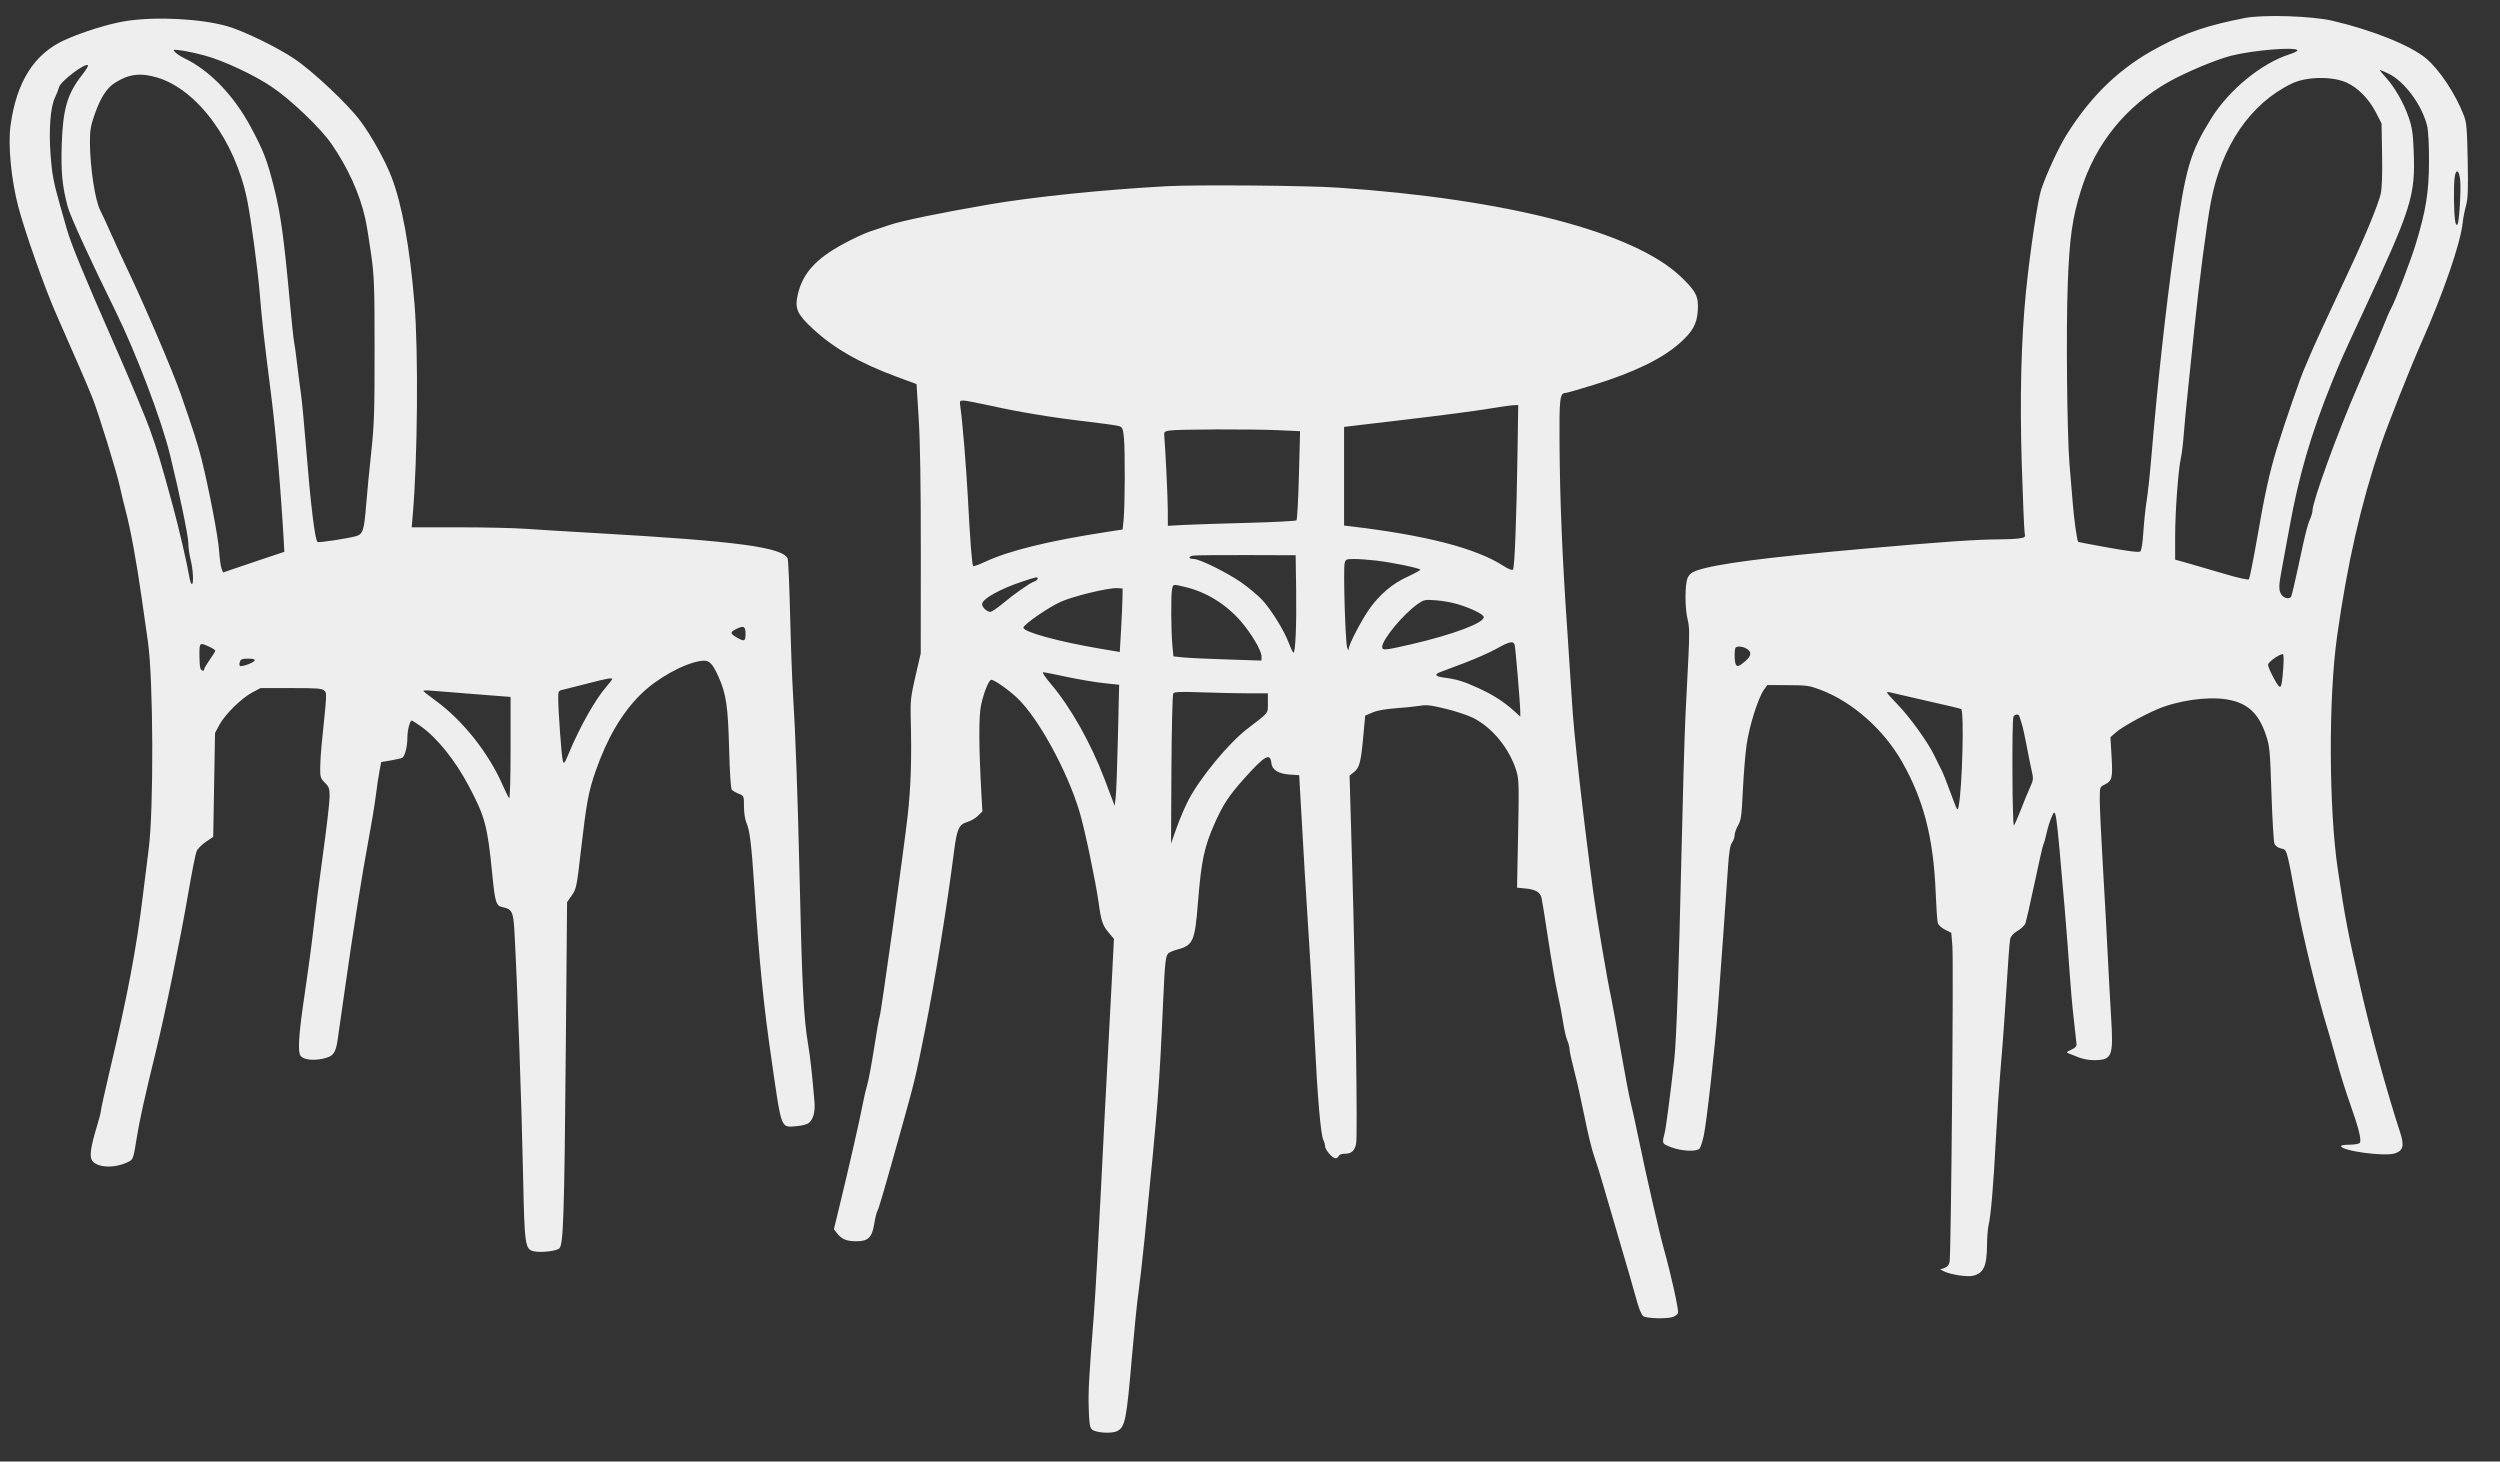 <svg width="65" height="38" viewBox="0 0 65 38" fill="none" xmlns="http://www.w3.org/2000/svg">
<rect x="0" y="0" width="65" height="38" fill="#333333" stroke="none"/>
<path fill-rule="evenodd" clip-rule="evenodd" d="M58.37 0.467C57.388 0.661 56.849 0.842 56.142 1.216C55.14 1.745 54.399 2.446 53.743 3.484C53.539 3.806 53.221 4.488 53.074 4.919C52.983 5.185 52.78 6.543 52.675 7.588C52.55 8.835 52.513 10.36 52.566 12.082C52.594 12.966 52.627 13.754 52.639 13.832C52.662 13.971 52.659 13.974 52.503 13.998C52.416 14.012 52.177 14.024 51.972 14.024C51.41 14.024 50.465 14.09 48.505 14.263C45.892 14.494 44.609 14.661 44.115 14.834C43.98 14.882 43.922 14.929 43.878 15.028C43.804 15.198 43.805 15.814 43.88 16.113C43.924 16.29 43.928 16.488 43.9 17.055C43.88 17.449 43.845 18.161 43.821 18.636C43.798 19.11 43.751 20.735 43.717 22.246C43.649 25.264 43.586 27.061 43.532 27.544C43.427 28.477 43.315 29.329 43.279 29.467C43.21 29.735 43.209 29.734 43.449 29.828C43.713 29.931 44.113 29.95 44.188 29.864C44.214 29.834 44.262 29.689 44.295 29.54C44.373 29.183 44.586 27.282 44.663 26.249C44.743 25.182 44.884 23.218 44.929 22.535C44.955 22.147 44.984 21.975 45.032 21.908C45.07 21.858 45.1 21.772 45.1 21.717C45.1 21.662 45.14 21.547 45.189 21.461C45.268 21.324 45.283 21.211 45.314 20.559C45.333 20.148 45.377 19.61 45.412 19.362C45.481 18.878 45.711 18.147 45.861 17.936L45.95 17.811L46.485 17.814C46.981 17.816 47.042 17.825 47.337 17.936C48.158 18.247 48.968 18.96 49.445 19.793C50.013 20.785 50.271 21.782 50.328 23.208C50.343 23.585 50.367 23.939 50.382 23.993C50.399 24.053 50.472 24.122 50.572 24.172L50.734 24.253L50.762 24.603C50.795 25.012 50.728 32.627 50.69 32.807C50.673 32.891 50.631 32.94 50.555 32.966L50.445 33.004L50.542 33.054C50.7 33.136 51.134 33.205 51.287 33.172C51.574 33.111 51.66 32.924 51.663 32.352C51.664 32.169 51.682 31.948 51.702 31.861C51.763 31.607 51.825 30.878 51.89 29.664C51.923 29.038 51.978 28.216 52.011 27.839C52.045 27.461 52.092 26.843 52.117 26.465C52.22 24.851 52.245 24.517 52.266 24.413C52.282 24.341 52.346 24.269 52.453 24.205C52.542 24.151 52.633 24.068 52.655 24.021C52.676 23.973 52.786 23.497 52.898 22.963C53.01 22.429 53.115 21.973 53.13 21.95C53.145 21.926 53.182 21.797 53.211 21.662C53.241 21.527 53.296 21.348 53.334 21.262C53.459 20.979 53.446 20.896 53.685 23.659C53.729 24.177 53.785 24.901 53.809 25.268C53.833 25.635 53.882 26.191 53.919 26.504C53.955 26.817 53.987 27.108 53.99 27.151C53.994 27.203 53.948 27.25 53.851 27.294C53.722 27.354 53.715 27.364 53.789 27.39C53.834 27.406 53.949 27.451 54.044 27.491C54.14 27.531 54.31 27.564 54.424 27.564C54.92 27.564 54.953 27.484 54.888 26.429C54.862 26.006 54.822 25.263 54.798 24.777C54.775 24.292 54.72 23.276 54.675 22.521C54.63 21.765 54.594 20.993 54.594 20.805C54.594 20.465 54.594 20.462 54.716 20.402C54.916 20.304 54.934 20.232 54.901 19.673L54.872 19.167L55.002 19.052C55.161 18.91 55.667 18.626 56.08 18.445C56.605 18.216 57.387 18.103 57.887 18.183C58.425 18.269 58.721 18.535 58.912 19.103C59.012 19.401 59.021 19.495 59.058 20.631C59.08 21.297 59.115 21.884 59.135 21.935C59.158 21.993 59.223 22.04 59.308 22.061C59.466 22.1 59.443 22.019 59.712 23.463C59.876 24.344 60.245 25.86 60.492 26.67C60.56 26.892 60.683 27.321 60.765 27.623C60.847 27.925 60.996 28.402 61.097 28.683C61.331 29.339 61.41 29.662 61.35 29.719C61.326 29.742 61.207 29.762 61.087 29.762C60.966 29.762 60.868 29.777 60.868 29.797C60.868 29.923 62.006 30.077 62.27 29.987C62.485 29.914 62.515 29.788 62.402 29.438C62.054 28.37 61.655 26.915 61.386 25.739C61.04 24.228 60.978 23.907 60.785 22.619C60.548 21.036 60.538 18.143 60.765 16.536C61.032 14.646 61.383 13.105 61.887 11.611C62.069 11.07 62.662 9.572 62.951 8.922C63.522 7.634 63.97 6.337 64.028 5.802C64.042 5.673 64.082 5.467 64.116 5.345C64.166 5.166 64.175 4.938 64.16 4.168C64.144 3.334 64.131 3.184 64.058 2.996C63.845 2.443 63.424 1.808 63.079 1.52C62.673 1.18 61.688 0.784 60.641 0.539C60.11 0.415 58.84 0.375 58.37 0.467ZM3.286 0.545C2.854 0.61 2.144 0.83 1.677 1.042C0.886 1.403 0.428 2.129 0.273 3.269C0.204 3.776 0.293 4.687 0.48 5.391C0.655 6.047 1.164 7.491 1.449 8.137C2.055 9.515 2.259 9.986 2.401 10.34C2.561 10.74 3.043 12.3 3.12 12.67C3.147 12.8 3.214 13.075 3.268 13.282C3.397 13.774 3.55 14.608 3.682 15.535C3.74 15.945 3.814 16.466 3.847 16.693C3.988 17.674 3.999 21.082 3.864 22.089C3.841 22.262 3.775 22.792 3.717 23.267C3.548 24.66 3.319 25.872 2.852 27.844C2.728 28.37 2.626 28.831 2.626 28.868C2.626 28.906 2.581 29.085 2.525 29.266C2.356 29.823 2.321 30.067 2.396 30.176C2.527 30.365 2.982 30.383 3.329 30.212C3.464 30.146 3.468 30.135 3.555 29.585C3.623 29.151 3.762 28.522 4.045 27.368C4.292 26.363 4.683 24.454 4.894 23.227C4.987 22.688 5.084 22.195 5.111 22.133C5.137 22.071 5.245 21.961 5.351 21.889L5.544 21.757L5.567 20.407L5.591 19.058L5.703 18.847C5.847 18.578 6.28 18.15 6.559 18.004L6.774 17.89H7.567C8.251 17.89 8.37 17.899 8.429 17.955C8.502 18.024 8.504 17.976 8.362 19.362C8.343 19.545 8.327 19.815 8.325 19.96C8.322 20.203 8.333 20.236 8.446 20.349C8.556 20.459 8.57 20.499 8.57 20.714C8.57 20.848 8.496 21.492 8.405 22.147C8.314 22.802 8.203 23.675 8.157 24.087C8.111 24.499 8.007 25.278 7.926 25.817C7.763 26.907 7.734 27.359 7.821 27.459C7.903 27.553 8.136 27.581 8.39 27.527C8.665 27.468 8.727 27.389 8.78 27.027C8.801 26.88 8.883 26.309 8.961 25.759C9.179 24.214 9.418 22.704 9.576 21.868C9.655 21.45 9.742 20.923 9.77 20.696C9.798 20.469 9.841 20.178 9.866 20.049L9.911 19.813L10.162 19.771C10.3 19.747 10.434 19.716 10.46 19.701C10.528 19.66 10.592 19.411 10.592 19.181C10.592 18.992 10.657 18.734 10.704 18.734C10.716 18.734 10.815 18.796 10.925 18.872C11.359 19.175 11.829 19.758 12.191 20.441C12.611 21.233 12.675 21.474 12.798 22.721C12.871 23.465 12.899 23.554 13.066 23.586C13.308 23.632 13.347 23.709 13.374 24.196C13.454 25.656 13.561 28.669 13.601 30.605C13.637 32.369 13.653 32.479 13.873 32.532C14.056 32.575 14.468 32.53 14.544 32.457C14.648 32.358 14.673 31.59 14.711 27.247L14.744 23.456L14.867 23.28C14.985 23.111 14.995 23.061 15.105 22.106C15.247 20.872 15.303 20.572 15.49 20.038C15.789 19.186 16.169 18.539 16.656 18.056C17.07 17.645 17.765 17.255 18.211 17.186C18.43 17.151 18.508 17.218 18.674 17.58C18.88 18.033 18.928 18.35 18.957 19.469C18.972 20.067 19 20.501 19.026 20.531C19.049 20.56 19.13 20.607 19.206 20.637C19.343 20.692 19.343 20.692 19.343 20.97C19.343 21.131 19.37 21.308 19.407 21.393C19.494 21.591 19.536 21.93 19.611 23.051C19.747 25.078 19.849 26.105 20.067 27.603C20.327 29.397 20.295 29.316 20.719 29.279C20.863 29.267 20.991 29.231 21.038 29.19C21.146 29.097 21.198 28.898 21.177 28.652C21.123 28.001 21.064 27.465 21.014 27.172C20.895 26.484 20.852 25.631 20.787 22.717C20.741 20.696 20.682 19.044 20.618 18.047C20.595 17.68 20.561 16.753 20.543 15.986C20.524 15.22 20.496 14.562 20.479 14.523C20.348 14.229 19.18 14.072 15.587 13.866C14.826 13.823 13.963 13.77 13.668 13.749C13.372 13.728 12.585 13.71 11.918 13.71L10.704 13.71L10.732 13.386C10.858 11.932 10.88 9.141 10.777 7.896C10.653 6.408 10.453 5.31 10.175 4.592C10.007 4.158 9.658 3.531 9.367 3.141C9.045 2.71 8.145 1.861 7.661 1.534C7.217 1.233 6.337 0.805 5.91 0.682C5.228 0.487 4.075 0.426 3.286 0.545ZM5.33 1.446C5.815 1.578 6.597 1.943 7.063 2.256C7.563 2.592 8.329 3.323 8.619 3.742C9.04 4.351 9.35 5.031 9.493 5.665C9.53 5.827 9.6 6.251 9.649 6.607C9.73 7.192 9.739 7.433 9.739 9.099C9.74 10.709 9.729 11.048 9.651 11.768C9.602 12.221 9.542 12.839 9.519 13.141C9.467 13.789 9.434 13.89 9.257 13.94C9.03 14.003 8.282 14.117 8.255 14.091C8.186 14.025 8.075 13.111 7.952 11.571C7.905 10.989 7.848 10.388 7.825 10.237C7.802 10.086 7.758 9.742 7.726 9.472C7.695 9.202 7.658 8.937 7.645 8.883C7.632 8.829 7.584 8.37 7.537 7.863C7.383 6.181 7.298 5.566 7.127 4.884C6.947 4.166 6.855 3.926 6.521 3.304C6.079 2.48 5.45 1.828 4.793 1.514C4.702 1.47 4.595 1.4 4.555 1.358C4.484 1.284 4.487 1.283 4.721 1.313C4.851 1.33 5.125 1.39 5.33 1.446ZM59.731 1.305C59.743 1.325 59.656 1.372 59.537 1.409C58.809 1.637 57.956 2.333 57.495 3.075C56.935 3.977 56.826 4.354 56.536 6.411C56.316 7.965 56.089 10.04 55.935 11.885C55.899 12.317 55.844 12.829 55.812 13.023C55.781 13.218 55.743 13.584 55.727 13.837C55.709 14.125 55.679 14.312 55.647 14.338C55.611 14.366 55.364 14.336 54.817 14.238C54.388 14.161 54.036 14.094 54.033 14.09C54 14.04 53.926 13.514 53.892 13.09C53.868 12.794 53.83 12.341 53.808 12.082C53.743 11.311 53.716 8.554 53.762 7.372C53.809 6.171 53.878 5.681 54.101 4.96C54.477 3.741 55.271 2.758 56.384 2.13C56.835 1.876 57.638 1.54 58.017 1.447C58.598 1.303 59.672 1.215 59.731 1.305ZM2.138 1.944C1.749 2.44 1.634 2.833 1.605 3.769C1.583 4.475 1.619 4.849 1.76 5.372C1.827 5.623 2.334 6.731 2.998 8.078C3.538 9.175 4.196 10.908 4.421 11.826C4.664 12.818 4.897 13.942 4.897 14.122C4.897 14.23 4.924 14.425 4.957 14.554C5.023 14.814 5.041 15.218 4.984 15.185C4.964 15.174 4.936 15.089 4.922 14.996C4.874 14.695 4.644 13.702 4.496 13.161C4.171 11.973 4.102 11.743 3.902 11.179C3.787 10.855 3.361 9.836 2.955 8.915C2.186 7.168 1.848 6.346 1.737 5.955C1.701 5.828 1.624 5.556 1.565 5.351C1.391 4.735 1.352 4.53 1.314 4.017C1.266 3.365 1.311 2.789 1.428 2.54C1.478 2.435 1.525 2.313 1.534 2.27C1.564 2.117 2.249 1.602 2.288 1.703C2.295 1.721 2.228 1.83 2.138 1.944ZM62.1 1.914C62.516 2.114 62.974 2.733 63.105 3.272C63.137 3.407 63.156 3.757 63.154 4.213C63.151 5.002 63.072 5.487 62.807 6.353C62.672 6.794 62.283 7.809 62.168 8.02C62.126 8.095 62.041 8.289 61.979 8.451C61.917 8.613 61.612 9.328 61.302 10.04C60.779 11.242 60.125 13.039 60.125 13.273C60.125 13.318 60.099 13.412 60.068 13.483C59.989 13.66 59.943 13.846 59.758 14.717C59.67 15.13 59.585 15.488 59.57 15.512C59.523 15.584 59.39 15.56 59.322 15.467C59.243 15.361 59.243 15.234 59.321 14.829C59.355 14.656 59.447 14.153 59.527 13.71C59.771 12.362 60.083 11.291 60.62 9.962C60.858 9.374 60.924 9.227 61.404 8.196C62.711 5.388 62.802 5.102 62.756 3.923C62.738 3.47 62.715 3.312 62.627 3.055C62.496 2.673 62.256 2.256 62.024 2.005C61.929 1.903 61.863 1.819 61.877 1.819C61.891 1.819 61.992 1.862 62.1 1.914ZM4.08 2.014C5.127 2.322 6.112 3.657 6.425 5.192C6.526 5.69 6.698 6.968 6.753 7.627C6.814 8.369 6.858 8.761 7.043 10.217C7.175 11.254 7.301 12.713 7.383 14.156L7.393 14.347L6.774 14.554C6.434 14.668 6.076 14.789 5.978 14.823L5.801 14.885L5.761 14.784C5.738 14.728 5.71 14.521 5.697 14.324C5.674 13.966 5.436 12.725 5.242 11.944C5.147 11.564 5.018 11.161 4.696 10.237C4.492 9.651 3.759 7.936 3.33 7.038C3.211 6.79 3.015 6.365 2.895 6.093C2.775 5.822 2.647 5.546 2.611 5.479C2.475 5.23 2.341 4.352 2.338 3.703C2.337 3.39 2.357 3.272 2.462 2.972C2.616 2.535 2.775 2.287 2.993 2.15C3.353 1.924 3.647 1.887 4.08 2.014ZM61.002 2.143C61.297 2.272 61.584 2.561 61.768 2.914L61.92 3.208L61.934 4.014C61.944 4.546 61.931 4.895 61.899 5.037C61.834 5.319 61.497 6.138 61.083 7.019C60.498 8.264 60.134 9.055 60.062 9.236C60.023 9.333 59.959 9.483 59.919 9.57C59.824 9.774 59.385 11.048 59.201 11.65C59.004 12.297 58.882 12.853 58.68 14.024C58.584 14.575 58.49 15.041 58.471 15.061C58.449 15.083 58.194 15.027 57.825 14.917C57.489 14.817 57.066 14.694 56.885 14.643L56.554 14.551V13.944C56.554 13.302 56.635 12.201 56.704 11.905C56.727 11.808 56.762 11.516 56.781 11.257C56.801 10.998 56.846 10.521 56.881 10.198C56.916 9.874 56.992 9.141 57.05 8.569C57.178 7.324 57.37 5.847 57.482 5.253C57.758 3.794 58.509 2.693 59.587 2.172C59.962 1.991 60.623 1.978 61.002 2.143ZM63.964 4.672C63.991 4.918 63.941 5.762 63.896 5.83C63.84 5.914 63.809 5.686 63.803 5.169C63.798 4.649 63.826 4.437 63.897 4.46C63.922 4.468 63.953 4.563 63.964 4.672ZM30.323 4.842C28.679 4.932 26.861 5.119 25.72 5.315C24.477 5.529 23.458 5.738 23.141 5.845C22.97 5.902 22.729 5.983 22.604 6.024C22.479 6.065 22.173 6.208 21.924 6.343C21.205 6.731 20.861 7.116 20.739 7.673C20.661 8.024 20.728 8.172 21.131 8.546C21.682 9.057 22.354 9.441 23.33 9.802L23.83 9.986L23.886 10.877C23.924 11.476 23.942 12.621 23.941 14.377L23.939 16.987L23.803 17.576C23.683 18.094 23.668 18.221 23.678 18.636C23.707 19.735 23.684 20.466 23.597 21.226C23.488 22.181 22.902 26.38 22.872 26.426C22.86 26.444 22.796 26.809 22.729 27.237C22.662 27.665 22.58 28.104 22.547 28.212C22.514 28.319 22.456 28.567 22.42 28.761C22.347 29.144 22.071 30.357 21.831 31.342L21.681 31.961L21.765 32.068C21.882 32.218 22.013 32.272 22.261 32.273C22.571 32.274 22.672 32.177 22.729 31.826C22.753 31.677 22.79 31.524 22.812 31.485C22.853 31.414 22.991 30.938 23.435 29.35C23.786 28.096 23.81 27.995 24.052 26.779C24.322 25.42 24.623 23.564 24.807 22.122C24.88 21.551 24.934 21.433 25.152 21.371C25.239 21.346 25.363 21.274 25.427 21.211L25.542 21.096L25.517 20.651C25.447 19.374 25.445 18.623 25.51 18.32C25.58 18 25.712 17.674 25.773 17.674C25.851 17.674 26.226 17.937 26.445 18.144C26.996 18.666 27.751 20.045 28.07 21.114C28.203 21.559 28.485 22.904 28.563 23.463C28.632 23.96 28.666 24.06 28.837 24.262L28.962 24.41L28.919 25.27C28.896 25.744 28.849 26.617 28.816 27.211C28.782 27.804 28.699 29.429 28.63 30.821C28.561 32.214 28.478 33.697 28.445 34.118C28.31 35.849 28.293 36.16 28.307 36.619C28.318 37.008 28.334 37.111 28.392 37.166C28.484 37.253 28.9 37.281 29.043 37.209C29.255 37.103 29.287 36.943 29.434 35.236C29.492 34.567 29.566 33.834 29.6 33.608C29.633 33.381 29.707 32.728 29.764 32.156C30.114 28.643 30.138 28.343 30.242 26.033C30.288 25.02 30.303 24.874 30.373 24.789C30.395 24.763 30.509 24.715 30.628 24.683C31.024 24.573 31.068 24.468 31.149 23.443C31.233 22.384 31.311 22.015 31.583 21.404C31.796 20.923 31.956 20.68 32.346 20.245C32.883 19.645 33.026 19.563 33.055 19.836C33.073 20.016 33.235 20.118 33.536 20.139L33.779 20.155L33.807 20.651C33.886 22.085 33.964 23.395 34.037 24.503C34.082 25.183 34.148 26.331 34.183 27.054C34.254 28.518 34.341 29.523 34.407 29.64C34.431 29.683 34.45 29.753 34.45 29.795C34.45 29.891 34.642 30.115 34.724 30.115C34.757 30.115 34.794 30.088 34.807 30.056C34.822 30.02 34.884 29.997 34.968 29.997C35.138 29.997 35.223 29.92 35.26 29.731C35.3 29.53 35.243 25.546 35.159 22.599L35.089 20.166L35.203 20.075C35.347 19.959 35.383 19.82 35.445 19.151L35.495 18.606L35.685 18.525C35.809 18.472 36.017 18.435 36.287 18.415C36.514 18.399 36.796 18.37 36.912 18.351C37.091 18.321 37.197 18.333 37.593 18.429C37.851 18.492 38.172 18.599 38.307 18.668C38.805 18.92 39.25 19.468 39.427 20.048C39.492 20.261 39.496 20.421 39.471 21.681L39.443 23.079L39.675 23.102C39.92 23.126 40.042 23.197 40.079 23.338C40.092 23.385 40.169 23.865 40.25 24.405C40.332 24.944 40.442 25.58 40.495 25.817C40.548 26.055 40.614 26.399 40.641 26.583C40.669 26.766 40.717 26.976 40.749 27.049C40.781 27.122 40.807 27.224 40.807 27.277C40.807 27.329 40.862 27.579 40.928 27.831C40.995 28.084 41.116 28.626 41.198 29.036C41.28 29.446 41.391 29.905 41.446 30.056C41.501 30.207 41.611 30.56 41.691 30.841C41.772 31.122 41.971 31.802 42.133 32.352C42.296 32.902 42.479 33.536 42.539 33.76C42.611 34.024 42.676 34.186 42.727 34.221C42.816 34.283 43.346 34.295 43.502 34.239C43.558 34.219 43.614 34.174 43.628 34.139C43.654 34.075 43.452 33.156 43.26 32.47C43.132 32.008 42.803 30.571 42.604 29.605C42.522 29.205 42.429 28.782 42.397 28.663C42.365 28.544 42.245 27.914 42.131 27.262C42.017 26.61 41.905 26.001 41.884 25.908C41.804 25.564 41.511 23.835 41.429 23.227C41.145 21.101 40.919 19.075 40.87 18.224C40.856 17.975 40.8 17.119 40.745 16.32C40.617 14.452 40.559 13.042 40.548 11.571C40.539 10.364 40.555 10.217 40.702 10.217C40.733 10.217 41.068 10.121 41.445 10.004C42.508 9.673 43.228 9.321 43.686 8.91C44.013 8.615 44.118 8.424 44.142 8.08C44.167 7.708 44.1 7.575 43.699 7.192C42.484 6.032 39.186 5.176 34.781 4.878C33.957 4.823 31.102 4.799 30.323 4.842ZM25.749 10.547C26.521 10.719 27.389 10.861 28.296 10.965C28.691 11.011 29.055 11.063 29.105 11.081C29.182 11.109 29.2 11.154 29.222 11.382C29.255 11.713 29.249 13.167 29.214 13.513L29.188 13.767L28.734 13.837C27.265 14.064 26.234 14.318 25.626 14.601C25.461 14.678 25.315 14.731 25.302 14.718C25.272 14.69 25.221 14.027 25.165 12.945C25.124 12.166 25.029 11.011 24.972 10.6C24.947 10.422 24.951 10.414 25.046 10.414C25.101 10.414 25.417 10.474 25.749 10.547ZM39.457 11.679C39.429 13.497 39.381 14.768 39.337 14.809C39.312 14.834 39.218 14.796 39.076 14.705C38.371 14.254 37.091 13.922 35.163 13.69L34.946 13.664V12.381V11.099L36.545 10.91C37.425 10.807 38.386 10.681 38.681 10.631C38.977 10.582 39.276 10.539 39.346 10.536L39.474 10.531L39.457 11.679ZM33.232 11.185L33.802 11.211L33.772 12.353C33.756 12.981 33.727 13.51 33.708 13.529C33.688 13.547 33.109 13.577 32.421 13.595C31.732 13.613 30.988 13.637 30.767 13.649L30.364 13.671L30.363 13.269C30.362 12.935 30.302 11.679 30.27 11.316C30.262 11.233 30.282 11.215 30.405 11.194C30.608 11.16 32.545 11.154 33.232 11.185ZM33.7 15.339C33.712 16.246 33.682 16.968 33.631 16.968C33.616 16.968 33.562 16.857 33.511 16.722C33.386 16.389 33.044 15.839 32.808 15.589C32.701 15.476 32.465 15.278 32.283 15.15C31.927 14.898 31.194 14.534 31.041 14.534C30.891 14.534 30.886 14.463 31.034 14.445C31.108 14.436 31.735 14.43 32.428 14.432L33.687 14.436L33.7 15.339ZM35.773 14.574C36.194 14.622 36.927 14.774 36.927 14.813C36.927 14.829 36.774 14.912 36.587 14.999C36.203 15.175 35.874 15.454 35.606 15.829C35.406 16.11 35.071 16.753 35.066 16.867C35.063 16.927 35.053 16.917 35.025 16.83C34.978 16.685 34.922 14.785 34.961 14.64C34.987 14.542 35.005 14.534 35.206 14.534C35.325 14.534 35.58 14.552 35.773 14.574ZM26.979 15.046C26.979 15.068 26.938 15.101 26.887 15.12C26.767 15.163 26.366 15.445 26.055 15.705C25.921 15.816 25.783 15.908 25.748 15.908C25.659 15.908 25.535 15.791 25.535 15.708C25.535 15.572 26.001 15.311 26.587 15.118C26.965 14.994 26.979 14.991 26.979 15.046ZM30.825 15.264C31.362 15.393 31.87 15.706 32.253 16.143C32.53 16.461 32.798 16.911 32.799 17.062L32.799 17.175L31.902 17.146C31.408 17.131 30.892 17.106 30.756 17.092L30.509 17.066L30.483 16.791C30.447 16.416 30.441 15.475 30.473 15.324C30.503 15.181 30.489 15.184 30.825 15.264ZM29.184 15.555C29.182 15.695 29.166 16.067 29.147 16.381L29.114 16.952L28.573 16.86C27.521 16.681 26.608 16.43 26.608 16.32C26.608 16.241 27.248 15.797 27.578 15.647C27.897 15.502 28.817 15.28 29.043 15.292L29.188 15.3L29.184 15.555ZM37.917 15.714C38.285 15.83 38.578 15.976 38.578 16.046C38.578 16.2 37.768 16.503 36.685 16.753C36.004 16.91 35.936 16.916 35.937 16.82C35.938 16.626 36.484 15.968 36.865 15.701C37.023 15.591 37.045 15.587 37.34 15.608C37.51 15.62 37.77 15.668 37.917 15.714ZM19.384 16.477C19.384 16.677 19.353 16.69 19.152 16.572C18.983 16.473 18.979 16.438 19.127 16.362C19.332 16.256 19.384 16.279 19.384 16.477ZM39.38 16.762C39.403 16.832 39.527 18.305 39.527 18.516L39.528 18.632L39.373 18.491C39.103 18.246 38.826 18.068 38.439 17.891C38.053 17.714 37.878 17.661 37.536 17.616C37.324 17.589 37.285 17.537 37.433 17.479C37.484 17.46 37.767 17.353 38.062 17.242C38.357 17.131 38.738 16.963 38.908 16.867C39.246 16.679 39.345 16.656 39.38 16.762ZM5.484 16.836C5.547 16.866 5.598 16.904 5.598 16.92C5.598 16.936 5.533 17.041 5.453 17.153C5.374 17.265 5.309 17.375 5.309 17.398C5.309 17.461 5.238 17.446 5.21 17.377C5.196 17.342 5.185 17.182 5.185 17.021C5.185 16.695 5.189 16.693 5.484 16.836ZM45.421 16.872C45.551 16.959 45.535 17.059 45.367 17.199C45.202 17.337 45.161 17.347 45.125 17.259C45.091 17.175 45.093 16.869 45.127 16.837C45.176 16.791 45.326 16.809 45.421 16.872ZM59.364 17.383C59.32 17.95 59.303 17.968 59.122 17.639C59.038 17.487 58.969 17.327 58.969 17.285C58.969 17.214 59.257 17.008 59.356 17.007C59.377 17.007 59.38 17.17 59.364 17.383ZM6.62 17.174C6.6 17.231 6.274 17.349 6.236 17.312C6.221 17.299 6.222 17.251 6.237 17.206C6.259 17.139 6.298 17.125 6.45 17.125C6.581 17.125 6.632 17.139 6.62 17.174ZM27.728 17.597C28.032 17.662 28.464 17.736 28.689 17.76L29.098 17.804L29.066 19.162C29.049 19.909 29.023 20.616 29.008 20.735L28.981 20.951L28.721 20.264C28.361 19.317 27.839 18.391 27.323 17.783C27.18 17.615 27.089 17.478 27.12 17.478C27.151 17.478 27.425 17.531 27.728 17.597ZM15.917 17.657C15.917 17.669 15.846 17.762 15.758 17.863C15.477 18.188 15.079 18.893 14.802 19.556C14.674 19.862 14.661 19.879 14.632 19.776C14.599 19.66 14.514 18.485 14.514 18.151C14.514 17.973 14.522 17.957 14.627 17.935C14.69 17.921 14.973 17.85 15.257 17.776C15.773 17.641 15.917 17.615 15.917 17.657ZM12.398 18.052L13.275 18.12V19.455C13.275 20.245 13.26 20.775 13.238 20.753C13.218 20.732 13.144 20.583 13.073 20.421C12.711 19.585 12.031 18.727 11.326 18.217C11.15 18.089 11.005 17.974 11.005 17.961C11.005 17.948 11.121 17.948 11.263 17.961C11.405 17.973 11.916 18.014 12.398 18.052ZM32.496 18.027H32.965V18.278C32.965 18.558 33.004 18.509 32.429 18.95C31.951 19.316 31.212 20.209 30.904 20.794C30.813 20.967 30.673 21.294 30.593 21.52L30.447 21.932L30.457 20.009C30.463 18.95 30.484 18.061 30.505 18.031C30.535 17.986 30.671 17.98 31.285 18.002C31.694 18.016 32.239 18.027 32.496 18.027ZM50.111 18.225C50.586 18.332 50.982 18.426 50.991 18.435C51.07 18.51 51.02 20.454 50.927 20.951C50.898 21.107 50.896 21.103 50.717 20.617C50.618 20.348 50.513 20.083 50.484 20.029C50.454 19.975 50.371 19.807 50.299 19.657C50.127 19.297 49.662 18.651 49.329 18.308C49.182 18.158 49.063 18.023 49.063 18.007C49.063 17.991 49.104 17.99 49.156 18.005C49.206 18.019 49.637 18.118 50.111 18.225ZM52.505 18.626C52.512 18.653 52.539 18.737 52.564 18.812C52.59 18.888 52.647 19.144 52.691 19.381C52.735 19.619 52.795 19.914 52.824 20.038C52.873 20.248 52.87 20.277 52.782 20.47C52.729 20.583 52.622 20.844 52.544 21.049C52.465 21.254 52.383 21.439 52.362 21.459C52.319 21.5 52.306 18.744 52.349 18.639C52.378 18.565 52.486 18.556 52.505 18.626Z" fill="#EEEEEE"/>
</svg>
